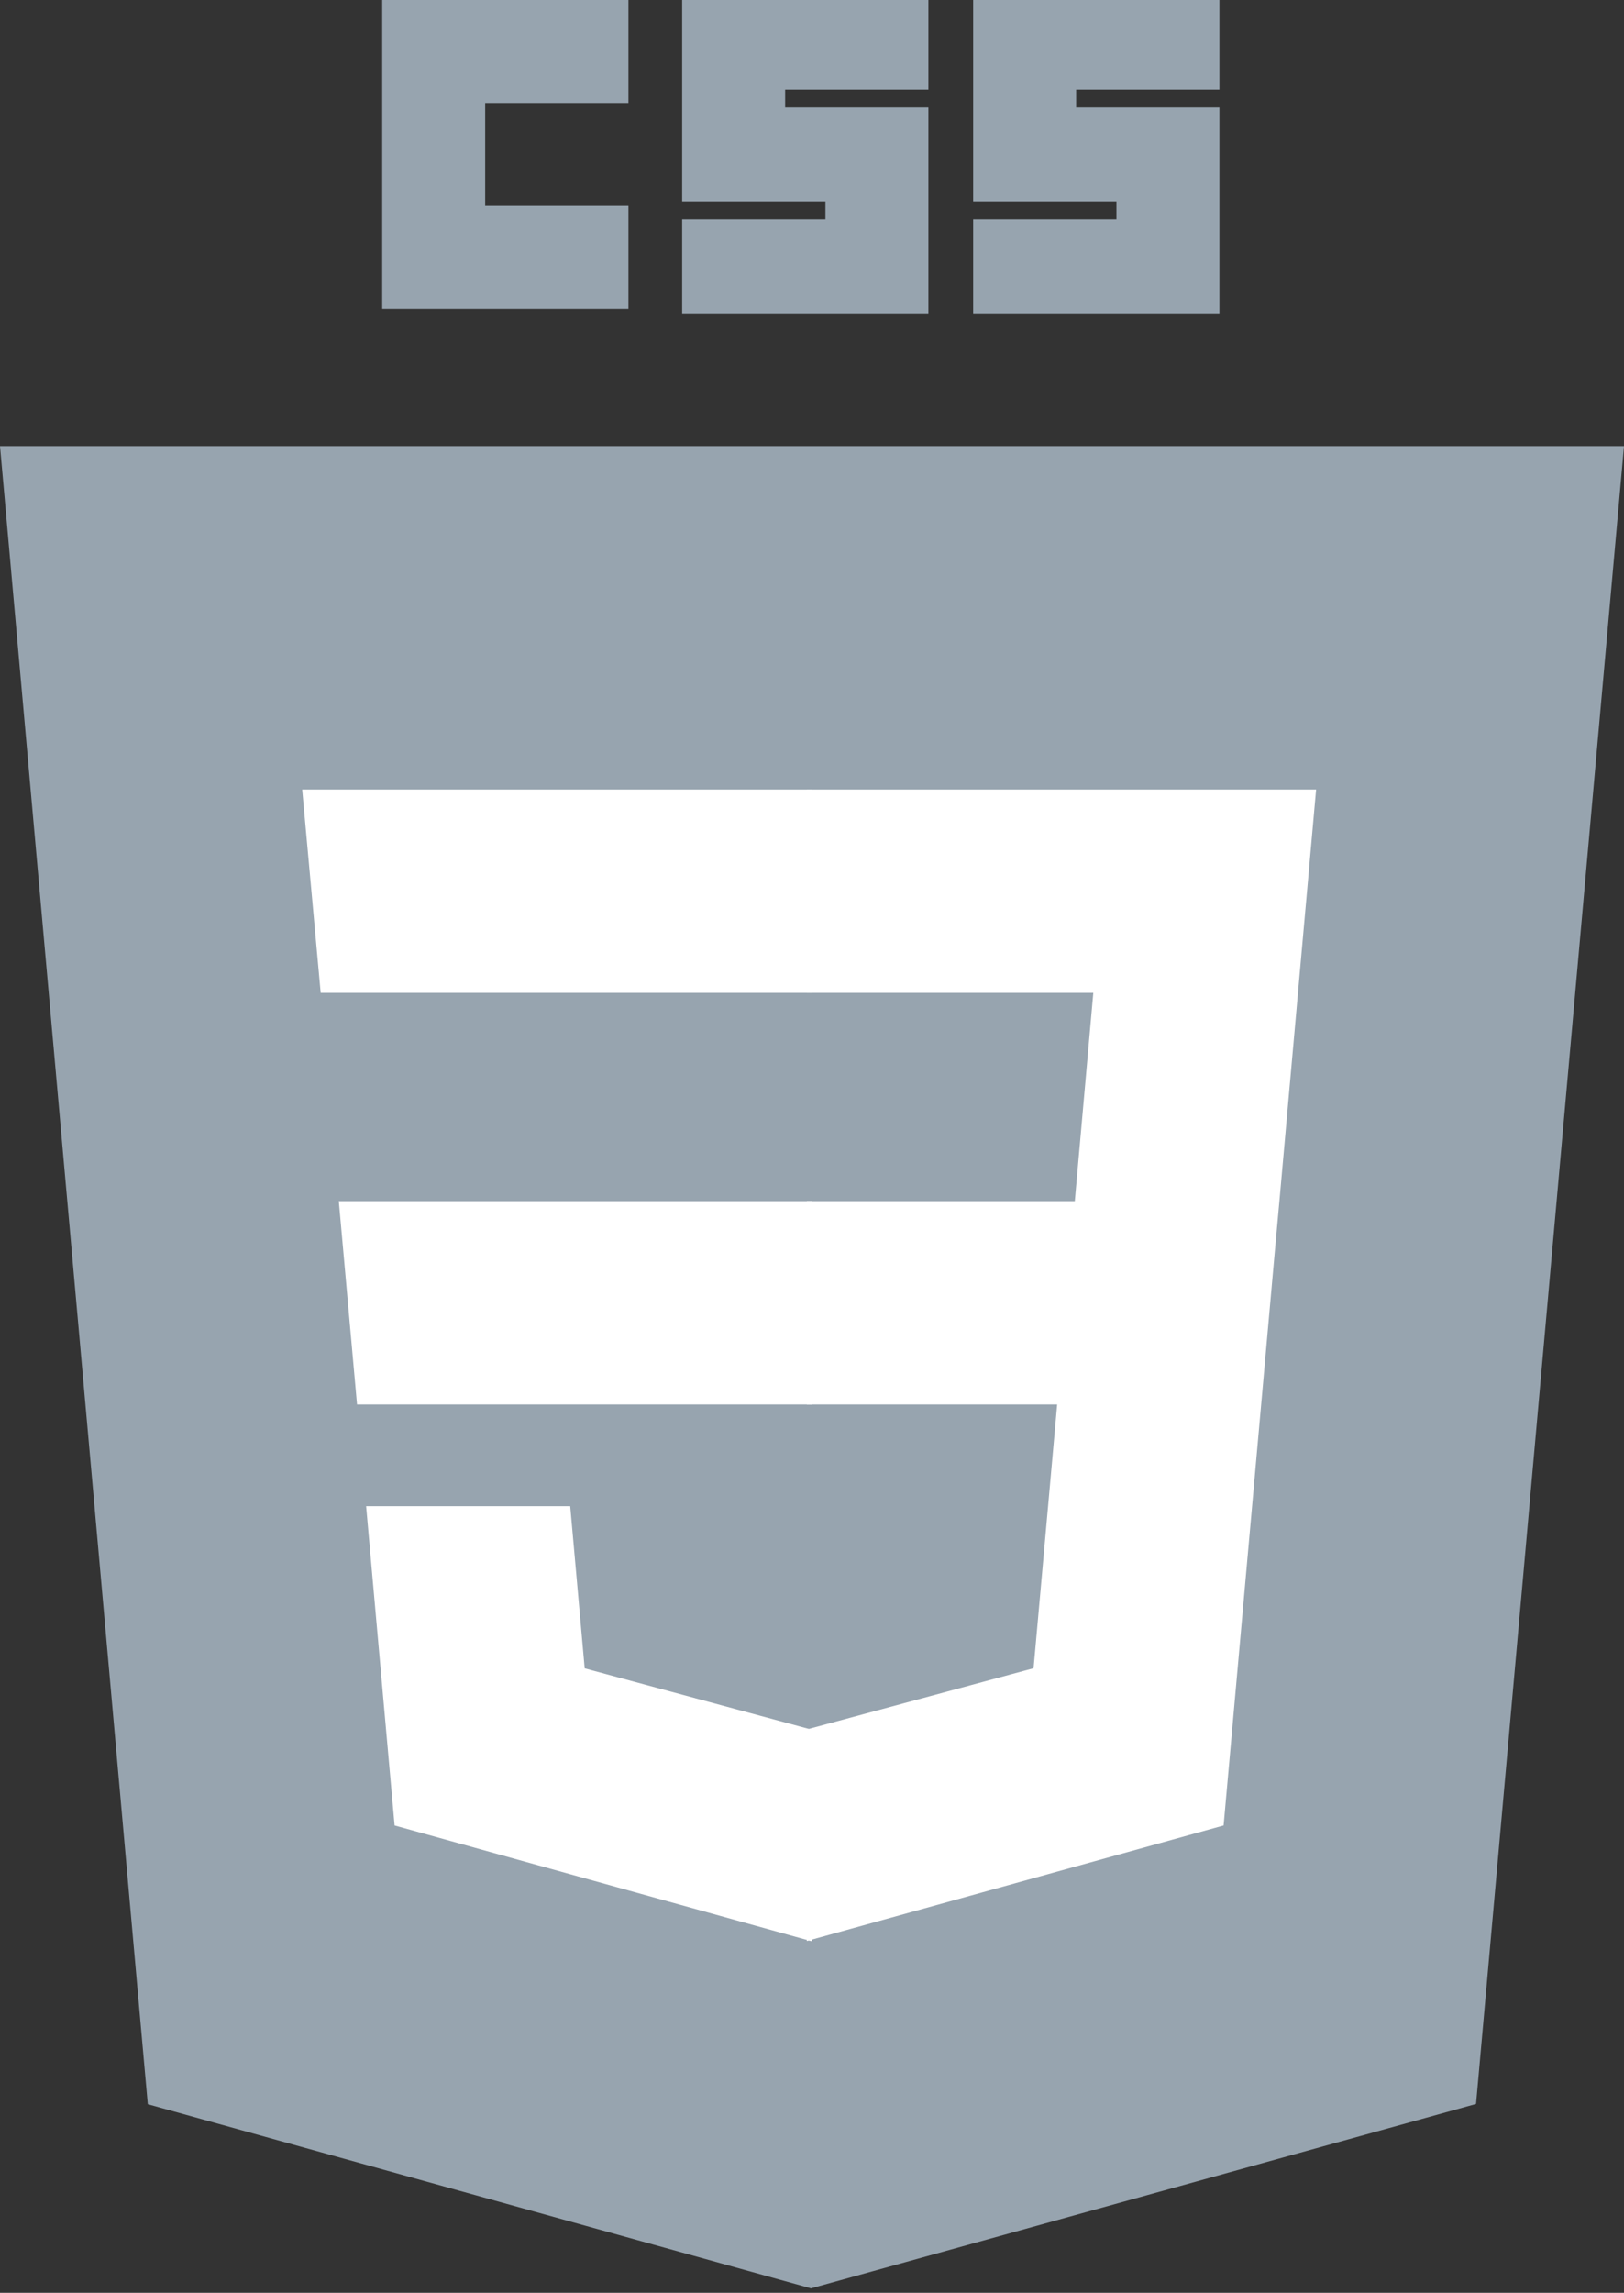 <svg width="362.734" height="512" xmlns="http://www.w3.org/2000/svg">

 <rect width="100%" height="100%" fill="#333333" stroke="none"/>

 <g>
  <title>background</title>
  <rect fill="none" id="canvas_background" height="402" width="582" y="-1" x="-1"/>
 </g>
 <g>
  <title>Layer 1</title>
  <g id="layer1">
   <g id="g3013">
    <polygon fill="#97a4af" points="362.734,99.62 329.688,469.819 181.145,511 33.011,469.877 0,99.62 " id="polygon2989"/>
    <polygon fill="#97a4af" points="301.397,447.246 329.637,130.894 181.367,130.894 181.367,480.523 " id="polygon2991"/>
    <polygon fill="#ffffff" points="75.677,268.217 79.747,313.627 181.367,313.627 181.367,268.217 " id="polygon2993"/>
    <polygon fill="#ffffff" points="181.367,176.305 181.21,176.305 67.499,176.305 71.627,221.716 181.367,221.716 " id="polygon2995"/>
    <polygon fill="#ffffff" points="181.367,433.399 181.367,386.153 181.168,386.206 130.594,372.55 127.361,336.333 102.786,336.333 81.776,336.333 88.138,407.634 181.158,433.457 " id="polygon2997"/>
    <path fill="#97a4af" d="m85.367,0l55,0l0,23l-32,0l0,23l32,0l0,23l-55,0l0,-69z" id="path2999"/>
    <path fill="#97a4af" d="m152.367,0l55,0l0,20l-32,0l0,4l32,0l0,46l-55,0l0,-21l32,0l0,-4l-32,0l0,-45z" id="path3001"/>
    <path fill="#97a4af" d="m217.367,0l55,0l0,20l-32,0l0,4l32,0l0,46l-55,0l0,-21l32,0l0,-4l-32,0l0,-45z" id="path3003"/>
    <polygon fill="#ffffff" points="236.128,313.627 230.857,372.521 180.21,386.191 180.21,433.435 273.304,407.634 273.987,399.962 284.658,280.411 285.766,268.217 293.964,176.305 180.21,176.305 180.21,221.716 244.198,221.716 240.066,268.217 180.21,268.217 180.21,313.627 " id="polygon3005"/>
   </g>
  </g>
 </g>
</svg>